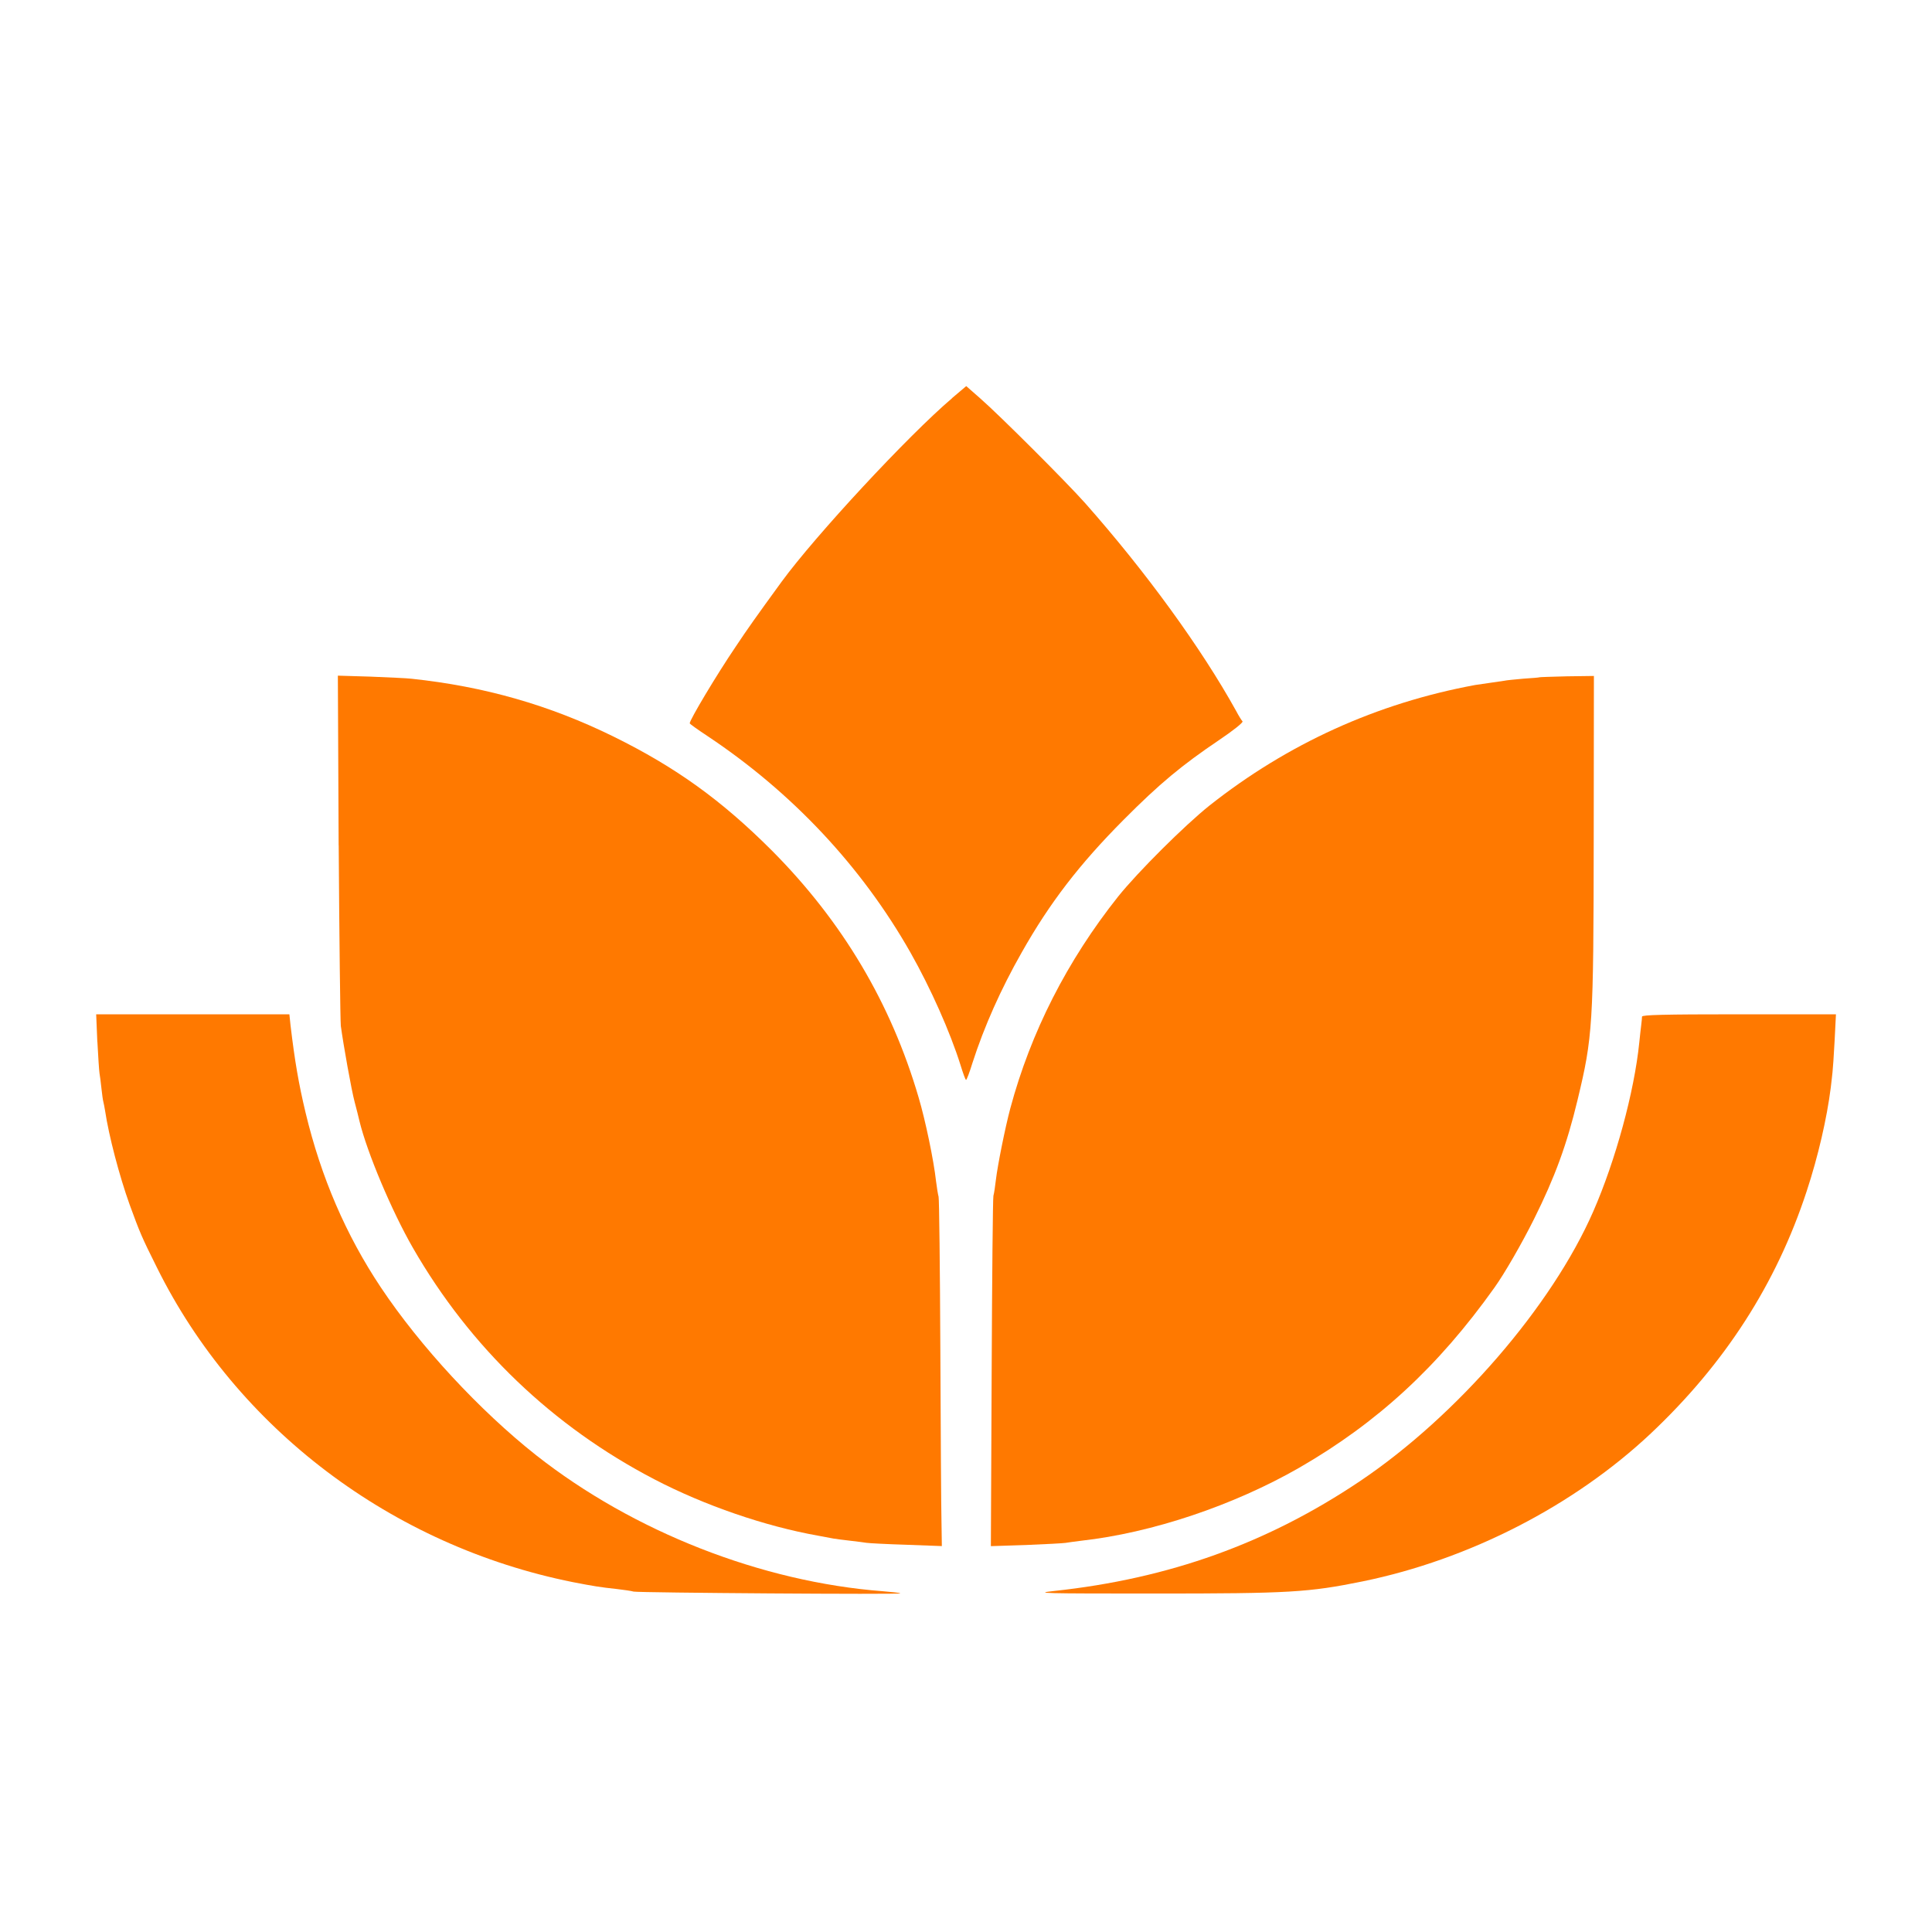 <!-- Generated by IcoMoon.io -->
<svg version="1.1" xmlns="http://www.w3.org/2000/svg" width="32" height="32" viewBox="0 0 32 32">
<title>Simplicity</title>
<path fill="#ff7900" d="M15.77 6.595c-0.723 0.614-2.262 2.272-2.826 3.043-0.419 0.576-0.56 0.774-0.758 1.072-0.317 0.467-0.762 1.213-0.762 1.27 0 0.010 0.134 0.106 0.298 0.214 1.402 0.934 2.55 2.16 3.357 3.581 0.339 0.598 0.659 1.322 0.829 1.862 0.042 0.138 0.083 0.25 0.093 0.25s0.058-0.125 0.106-0.282c0.195-0.605 0.47-1.222 0.816-1.83 0.464-0.822 0.957-1.462 1.686-2.195 0.598-0.602 0.97-0.909 1.587-1.325 0.237-0.16 0.4-0.291 0.384-0.307s-0.064-0.093-0.106-0.173c-0.576-1.040-1.494-2.304-2.499-3.44-0.31-0.349-1.421-1.459-1.741-1.738l-0.23-0.202-0.234 0.198z"></path>
<path fill="#ff7900" d="M5.61 14.003c0.010 1.549 0.026 2.893 0.035 2.989 0.042 0.31 0.176 1.066 0.23 1.264 0.029 0.106 0.064 0.25 0.080 0.317 0.125 0.515 0.534 1.488 0.886 2.099 0.947 1.645 2.314 2.954 3.997 3.83 0.829 0.432 1.834 0.778 2.714 0.934 0.106 0.019 0.221 0.042 0.256 0.048s0.157 0.022 0.272 0.035c0.115 0.013 0.237 0.029 0.272 0.035s0.33 0.022 0.656 0.032l0.592 0.022-0.006-0.397c-0.006-0.218-0.013-1.507-0.019-2.861-0.006-1.357-0.019-2.493-0.029-2.528s-0.029-0.15-0.042-0.256c-0.038-0.346-0.176-1.008-0.288-1.386-0.458-1.565-1.264-2.918-2.429-4.090-0.838-0.838-1.594-1.382-2.627-1.891-1.062-0.522-2.138-0.829-3.344-0.957-0.080-0.010-0.387-0.022-0.682-0.035l-0.538-0.016 0.013 2.81z"></path>
<path fill="#ff7900" d="M25.494 11.219c-0.003 0.003-0.122 0.013-0.262 0.022-0.141 0.013-0.285 0.026-0.32 0.035-0.035 0.006-0.144 0.022-0.24 0.035s-0.205 0.029-0.24 0.035c-1.626 0.301-3.101 0.97-4.4 1.997-0.413 0.33-1.184 1.098-1.51 1.504-0.845 1.062-1.45 2.25-1.789 3.514-0.086 0.323-0.208 0.934-0.237 1.174-0.013 0.106-0.029 0.227-0.042 0.272-0.010 0.045-0.022 1.366-0.029 2.941l-0.013 2.861 0.586-0.019c0.323-0.013 0.614-0.029 0.65-0.035s0.15-0.022 0.256-0.035c1.178-0.131 2.528-0.586 3.616-1.21 1.293-0.746 2.298-1.67 3.232-2.982 0.17-0.237 0.458-0.739 0.656-1.136 0.346-0.694 0.544-1.235 0.72-1.968 0.253-1.050 0.266-1.229 0.269-4.346l0.003-2.682-0.448 0.006c-0.246 0.006-0.454 0.013-0.458 0.016z"></path>
<path fill="#ff7900" d="M1.613 17.254c0.013 0.253 0.029 0.486 0.035 0.522s0.022 0.147 0.032 0.25c0.010 0.102 0.026 0.205 0.032 0.224 0.006 0.022 0.019 0.090 0.029 0.15 0.061 0.41 0.234 1.072 0.406 1.552 0.17 0.464 0.198 0.534 0.451 1.040 1.322 2.669 3.891 4.611 6.89 5.213 0.346 0.067 0.442 0.083 0.736 0.115 0.106 0.013 0.227 0.029 0.272 0.042 0.093 0.019 4.438 0.051 4.416 0.029-0.010-0.010-0.138-0.022-0.288-0.035-2.013-0.154-4.134-0.986-5.744-2.253-0.934-0.739-1.92-1.802-2.573-2.781-0.576-0.864-0.989-1.821-1.245-2.89-0.115-0.48-0.179-0.854-0.25-1.45l-0.019-0.182h-3.2l0.019 0.454z"></path>
<path fill="#ff7900" d="M27.197 16.838c0 0.022-0.006 0.083-0.013 0.138-0.006 0.051-0.022 0.182-0.032 0.288-0.083 0.822-0.394 1.958-0.762 2.8-0.685 1.568-2.256 3.386-3.862 4.467-1.533 1.030-3.162 1.616-5.072 1.821-0.346 0.038-0.182 0.042 1.664 0.042 2.24 0 2.554-0.019 3.453-0.202 1.763-0.362 3.494-1.251 4.768-2.448 1.229-1.158 2.080-2.48 2.582-4.010 0.192-0.582 0.336-1.213 0.4-1.718 0.010-0.096 0.026-0.211 0.029-0.256 0.006-0.045 0.022-0.278 0.035-0.522l0.022-0.438h-1.606c-1.261 0-1.603 0.010-1.606 0.038z"></path>
</svg>
